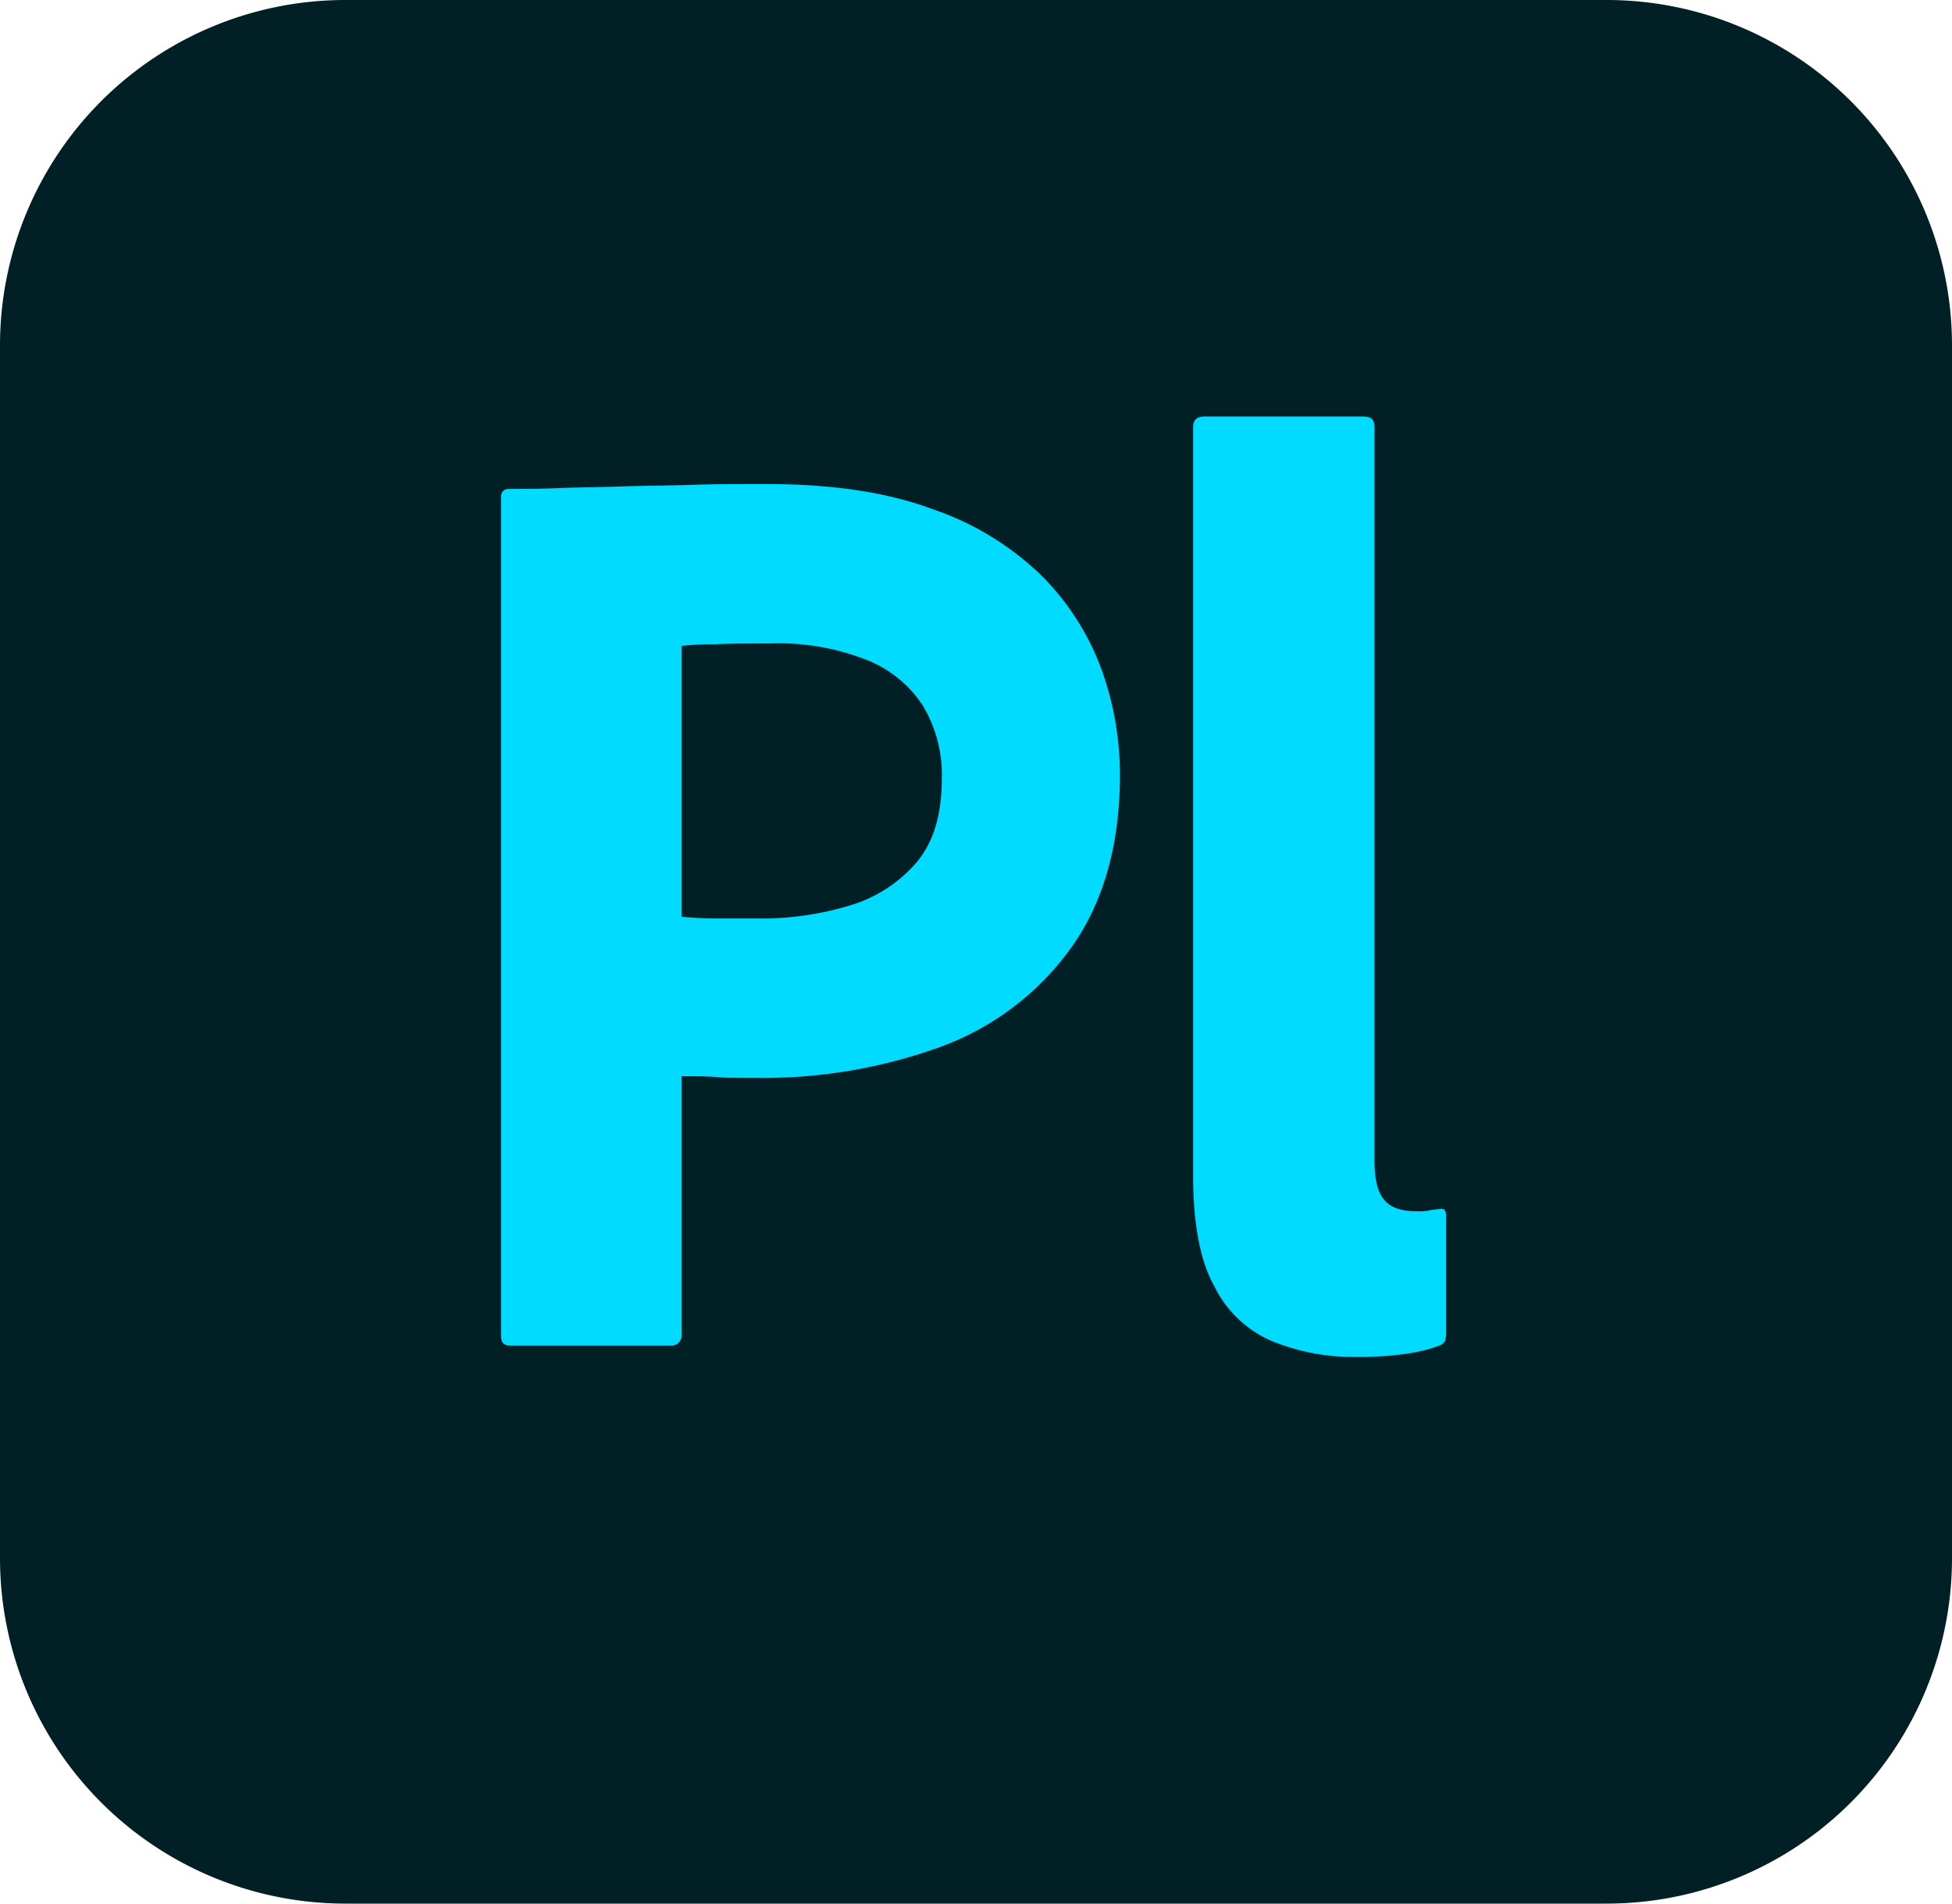 <svg xmlns="http://www.w3.org/2000/svg" viewBox="0 0 240 234">
    <defs>
        <style>
            .cls-1 {
                fill: #002026;
            }

            .cls-2 {
                fill: #00dbff;
            }
        </style>
    </defs>
    <title>Prelude</title>
    <g id="Layer_2" data-name="Layer 2">
        <g id="Layer_1-2" data-name="Layer 1">
            <g id="Layer_2-2" data-name="Layer 2">
                <path class="cls-1"
                    d="M42.5,0h155A42.46,42.46,0,0,1,240,42.5v149A42.46,42.46,0,0,1,197.5,234H42.5A42.46,42.46,0,0,1,0,191.5V42.5A42.46,42.46,0,0,1,42.5,0Z" />
                <g id="Outlined_Mnemonics_Logos" data-name="Outlined Mnemonics Logos">
                    <g id="Pl">
                        <path class="cls-2"
                            d="M61.6,164.1V61.2c0-.7.3-1.1,1-1.1,1.7,0,3.8,0,6.1-.1s4.9-.1,7.6-.2,5.6-.1,8.7-.2,6.1-.1,9.1-.1c8.2,0,15,1,20.6,3.1a35.71,35.71,0,0,1,13.4,8.2,31.84,31.84,0,0,1,7.3,11.4,38.28,38.28,0,0,1,2.3,13q0,12.9-6,21.3a34.26,34.26,0,0,1-16.1,12.2,64.11,64.11,0,0,1-22.5,3.8c-2.4,0-4,0-5-.1s-2.4-.1-4.3-.1V164a1.24,1.24,0,0,1-1.1,1.4h-20C61.9,165.4,61.6,165,61.6,164.1ZM83.8,79.4v33.3c1.4.1,2.7.2,3.9.2H93a37.18,37.18,0,0,0,11.5-1.6,17.2,17.2,0,0,0,8.2-5.3c2.1-2.5,3.1-5.9,3.1-10.3a16.46,16.46,0,0,0-2.3-8.9,14.5,14.5,0,0,0-7-5.7,29.34,29.34,0,0,0-11.8-2c-2.6,0-4.9,0-6.8.1A32.52,32.52,0,0,0,83.8,79.4Z" />
                        <path class="cls-2"
                            d="M146.7,144.6V52.5c0-.9.5-1.3,1.4-1.3h19.5c1,0,1.4.4,1.4,1.3v90.2q0,3.45,1.2,4.8c.8,1,2.2,1.4,4.1,1.4a6.15,6.15,0,0,0,1.4-.1c.3-.1.8-.1,1.4-.2a.9.9,0,0,1,.5.1,1.6,1.6,0,0,1,.2,1v13.8a5.7,5.7,0,0,1-.1,1.3,1.44,1.44,0,0,1-.7.6,19.52,19.52,0,0,1-4,1,41.67,41.67,0,0,1-6.1.4,26.63,26.63,0,0,1-10.4-1.9,14,14,0,0,1-7.2-6.8C147.6,155.1,146.7,150.5,146.7,144.6Z" />
                    </g>
                </g>
            </g>
        </g>
    </g>
</svg>
